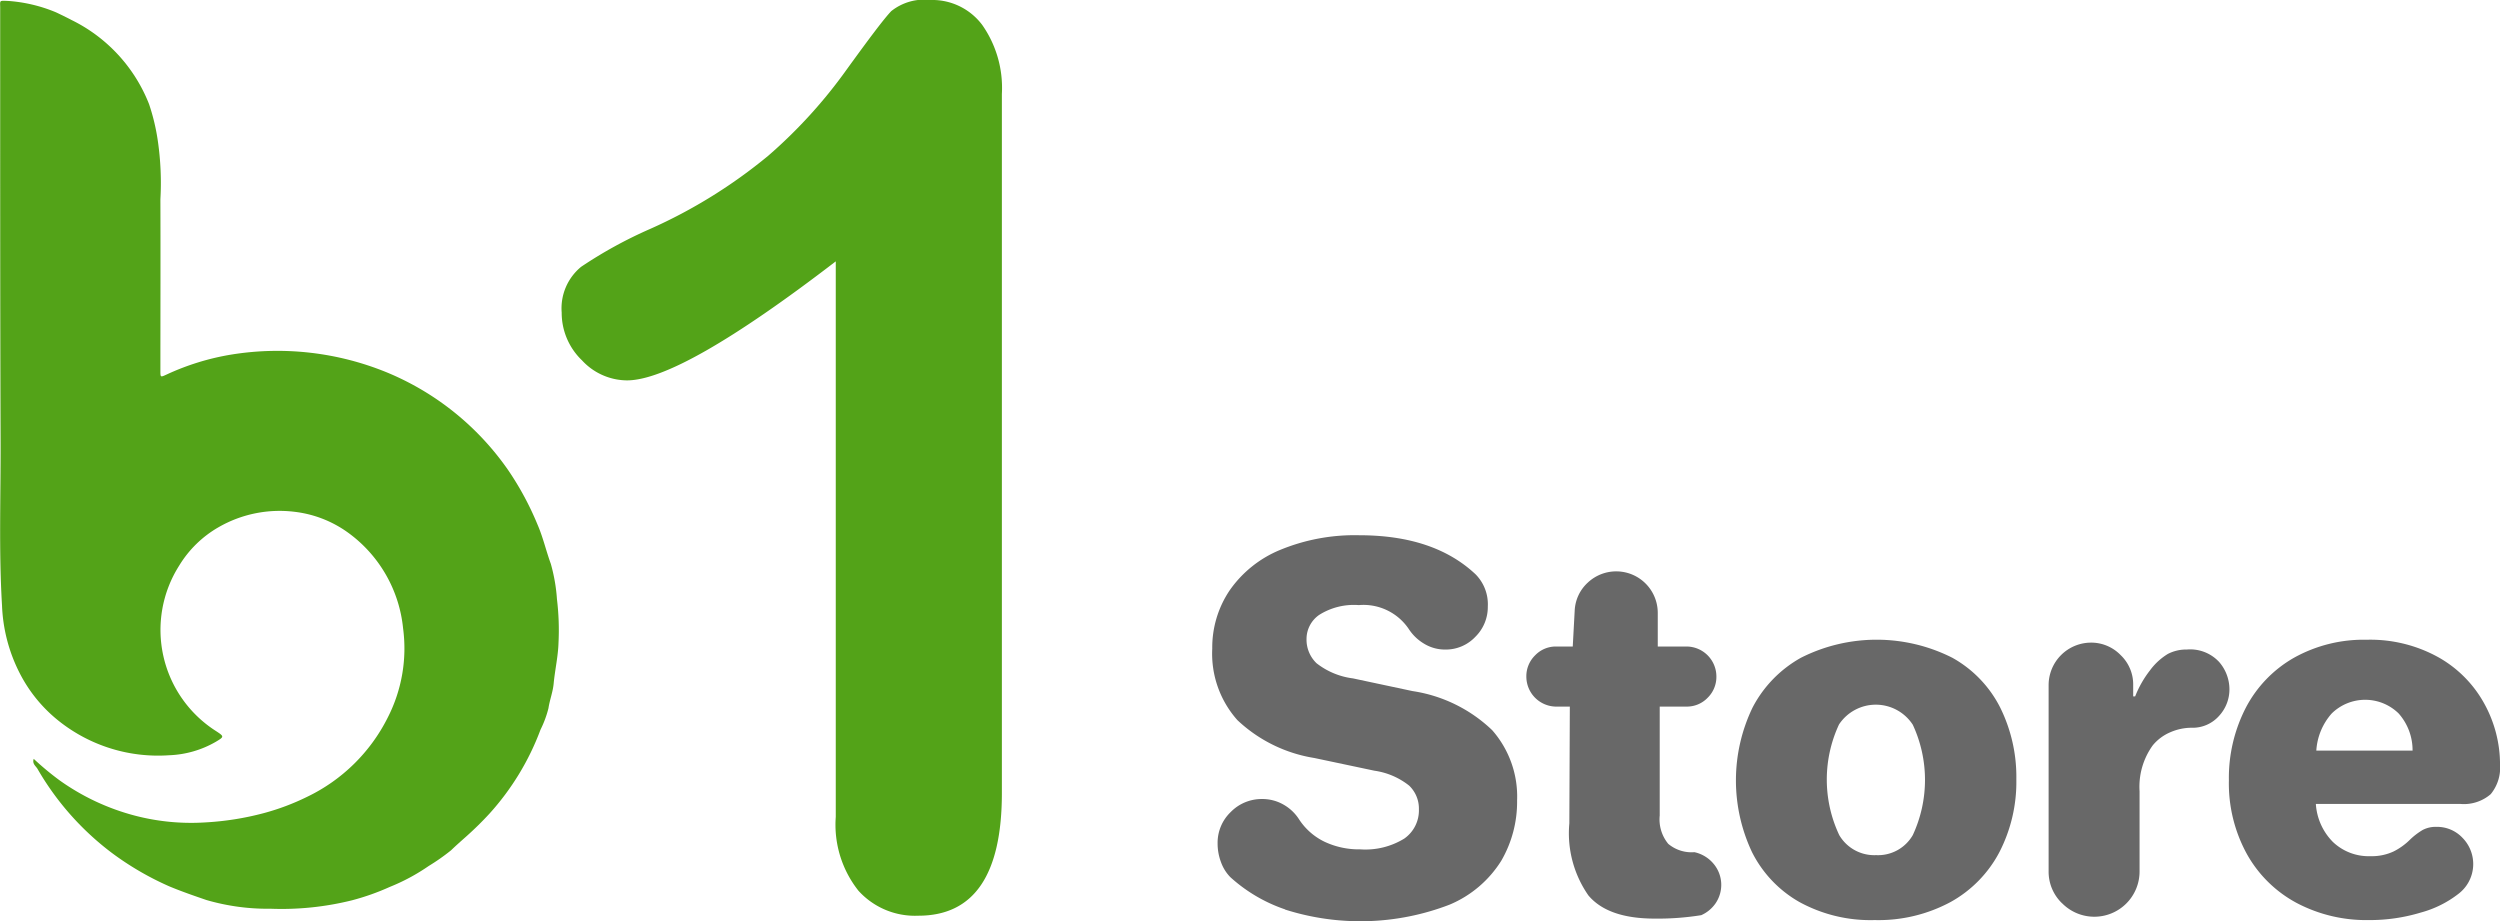 <svg xmlns="http://www.w3.org/2000/svg" width="159.898" height="58.913" viewBox="0 0 159.898 58.913">
  <g id="Group_1" data-name="Group 1" transform="translate(-1447.829 -98.091)">
    <g id="Group_3" data-name="Group 3" transform="translate(1447.829 98.141)">
      <path id="Path_4" data-name="Path 4" d="M1483.452,136.628a11.035,11.035,0,0,0-.394-2.269c-.3-.82-.49-1.67-.838-2.479a19.064,19.064,0,0,0-1.908-3.539,17.647,17.647,0,0,0-7.758-6.23,18.467,18.467,0,0,0-9.916-1.135,15.953,15.953,0,0,0-4.162,1.283c-.388.177-.388.18-.388-.245,0-3.657.013-7.314,0-10.971a18.594,18.594,0,0,0-.161-3.707,13.211,13.211,0,0,0-.564-2.375,10.1,10.1,0,0,0-4.979-5.391h0c-.043-.031-.914-.459-1-.493a9.689,9.689,0,0,0-3.036-.717c-.6-.023-.507-.046-.507.473,0,9.234-.005,18.467.026,27.7.012,3.5-.118,6.992.091,10.486a10.343,10.343,0,0,0,1.117,4.308,9.3,9.3,0,0,0,2.173,2.8,10.191,10.191,0,0,0,7.4,2.478,6.43,6.43,0,0,0,2.987-.862c.541-.323.539-.338.014-.682a7.669,7.669,0,0,1-2.36-10.584,7.044,7.044,0,0,1,2.5-2.446,7.835,7.835,0,0,1,4.927-.991,7.278,7.278,0,0,1,3.348,1.308,8.614,8.614,0,0,1,3.546,6.138,9.7,9.7,0,0,1-.977,5.7,11.164,11.164,0,0,1-5.167,5.081,15.141,15.141,0,0,1-2.752,1.036,18.369,18.369,0,0,1-3.793.6,14.223,14.223,0,0,1-4.426-.426,14.725,14.725,0,0,1-4.87-2.278,18.443,18.443,0,0,1-1.639-1.364c-.111.315.132.457.24.639a17.975,17.975,0,0,0,4.762,5.381,18.84,18.84,0,0,0,3.673,2.137c.779.325,1.576.6,2.369.872a14.013,14.013,0,0,0,4.109.558,18.617,18.617,0,0,0,5.206-.54,15.262,15.262,0,0,0,2.413-.855,12.7,12.7,0,0,0,2.492-1.34,13.251,13.251,0,0,0,1.425-1c.318-.307.652-.6.981-.893a20.685,20.685,0,0,0,1.48-1.456,16.67,16.67,0,0,0,3.264-5.369,6.717,6.717,0,0,0,.509-1.376c.079-.532.281-1.029.331-1.568.081-.867.282-1.724.31-2.6A16.308,16.308,0,0,0,1483.452,136.628Zm-5.069,8.711h0l-.07-.088h0l.066-.064c-.026-.041-.045-.116-.1-.093.052-.023.072.053.1.093l.076.078h0l-.077-.078-.066.064Zm-1.406.888,0,0Z" transform="translate(-1447.829 -98.35)" fill="#53a318"/>
      <path id="Path_5" data-name="Path 5" d="M1610.517,342.678c0,.007.01.015.017.023s.02-.013.02-.02-.01-.015-.017-.023S1610.517,342.671,1610.517,342.678Z" transform="translate(-1578.943 -295.244)" fill="#53a318"/>
    </g>
    <path id="Path_6" data-name="Path 6" d="M1634.209,121.11a4.21,4.21,0,0,1-1.269-3.026,3.435,3.435,0,0,1,1.243-2.928,28.213,28.213,0,0,1,4.417-2.424,32.742,32.742,0,0,0,7.557-4.685,31.544,31.544,0,0,0,5.01-5.508c1.466-2.024,2.409-3.278,2.857-3.74a3.383,3.383,0,0,1,2.5-.708,3.991,3.991,0,0,1,3.317,1.6,7.011,7.011,0,0,1,1.253,4.409v44.708q0,7.859-5.352,7.851a4.873,4.873,0,0,1-3.823-1.6,6.792,6.792,0,0,1-1.449-4.717V114.807q-9.918,7.615-13.357,7.613a3.946,3.946,0,0,1-2.9-1.31Z" transform="translate(-149.186)" fill="#53a318"/>
    <g id="Group_5" data-name="Group 5" transform="translate(1525.363 132.319)">
      <g id="Group_4" data-name="Group 4" transform="translate(0)">
        <path id="Path_7" data-name="Path 7" d="M1851.988,298.39a9.985,9.985,0,0,1-3.5-2.062,2.641,2.641,0,0,1-.594-.953,3.371,3.371,0,0,1-.219-1.2,2.718,2.718,0,0,1,.843-2.015,2.76,2.76,0,0,1,2-.828,2.713,2.713,0,0,1,1.375.359,2.834,2.834,0,0,1,1,.953,4.034,4.034,0,0,0,1.625,1.422,5.162,5.162,0,0,0,2.281.485,4.744,4.744,0,0,0,2.813-.687,2.2,2.2,0,0,0,.938-1.875,2.031,2.031,0,0,0-.625-1.515,4.615,4.615,0,0,0-2.218-.953l-3.844-.813a9.311,9.311,0,0,1-4.921-2.421,6.39,6.39,0,0,1-1.609-4.577,6.532,6.532,0,0,1,1.11-3.719,7.318,7.318,0,0,1,3.234-2.593,12.476,12.476,0,0,1,5.062-.937q4.781,0,7.437,2.5a2.725,2.725,0,0,1,.781,2.062,2.67,2.67,0,0,1-.8,1.937,2.592,2.592,0,0,1-1.921.812,2.565,2.565,0,0,1-1.328-.359,2.983,2.983,0,0,1-.984-.922,3.491,3.491,0,0,0-3.218-1.562,4.152,4.152,0,0,0-2.531.625,1.873,1.873,0,0,0-.812,1.531,2.092,2.092,0,0,0,.64,1.562,4.746,4.746,0,0,0,2.328.969l3.812.812a9.375,9.375,0,0,1,5.093,2.5,6.424,6.424,0,0,1,1.594,4.5,7.5,7.5,0,0,1-1.016,3.859,7.163,7.163,0,0,1-3.3,2.8,15.859,15.859,0,0,1-10.53.312Z" transform="translate(-1847.332 -274.455)" fill="#686868"/>
        <path id="Path_8" data-name="Path 8" d="M1954.822,307.1a6.946,6.946,0,0,1-1.219-4.609l.031-7.468h-.875a1.921,1.921,0,0,1-1.906-1.906,1.868,1.868,0,0,1,.563-1.375,1.832,1.832,0,0,1,1.343-.563h1.062l.125-2.312a2.587,2.587,0,0,1,.828-1.766,2.657,2.657,0,0,1,4.484,1.922v2.156h1.844a1.92,1.92,0,0,1,1.906,1.906,1.869,1.869,0,0,1-.562,1.375,1.835,1.835,0,0,1-1.344.562h-1.719v6.968a2.461,2.461,0,0,0,.547,1.812,2.315,2.315,0,0,0,1.671.531,2.2,2.2,0,0,1,1.219.734,2.095,2.095,0,0,1,.14,2.531,2.184,2.184,0,0,1-.922.765,17.492,17.492,0,0,1-2.968.219Q1956.072,308.585,1954.822,307.1Z" transform="translate(-1930.763 -284.057)" fill="#686868"/>
        <path id="Path_9" data-name="Path 9" d="M2023.983,325.688a7.571,7.571,0,0,1-3.031-3.187,10.74,10.74,0,0,1,.031-9.249,7.722,7.722,0,0,1,3.094-3.187,10.722,10.722,0,0,1,9.686,0,7.528,7.528,0,0,1,3.062,3.187,10,10,0,0,1,1.031,4.593,9.8,9.8,0,0,1-1.078,4.64,7.774,7.774,0,0,1-3.125,3.2,9.725,9.725,0,0,1-4.859,1.156A9.461,9.461,0,0,1,2023.983,325.688Zm7.249-4.28a8.37,8.37,0,0,0,0-7.062,2.822,2.822,0,0,0-4.718-.016,8.331,8.331,0,0,0,.015,7.077,2.6,2.6,0,0,0,2.359,1.281A2.566,2.566,0,0,0,2031.232,321.408Z" transform="translate(-1986.426 -302.222)" fill="#686868"/>
        <path id="Path_10" data-name="Path 10" d="M2123.822,326.545a2.791,2.791,0,0,1-.859-2.047V312.562a2.72,2.72,0,0,1,2.687-2.687,2.62,2.62,0,0,1,1.922.8,2.585,2.585,0,0,1,.8,1.891v.75h.125a6.711,6.711,0,0,1,.953-1.672,4,4,0,0,1,1.141-1.047,2.563,2.563,0,0,1,1.218-.281,2.521,2.521,0,0,1,2.063.8,2.672,2.672,0,0,1,.656,1.734,2.5,2.5,0,0,1-.671,1.719,2.257,2.257,0,0,1-1.765.75,3.422,3.422,0,0,0-1.328.281,2.938,2.938,0,0,0-1.14.844,4.522,4.522,0,0,0-.844,2.937V324.5a2.894,2.894,0,0,1-4.952,2.047Z" transform="translate(-2069.469 -303.001)" fill="#686868"/>
        <path id="Path_11" data-name="Path 11" d="M2186.717,325.751a7.919,7.919,0,0,1-3.187-3.125,9.365,9.365,0,0,1-1.156-4.718,9.8,9.8,0,0,1,1.078-4.64,7.858,7.858,0,0,1,3.078-3.2,9.135,9.135,0,0,1,4.655-1.156,8.961,8.961,0,0,1,4.625,1.141,7.579,7.579,0,0,1,2.921,2.984,8.053,8.053,0,0,1,.985,3.843,2.68,2.68,0,0,1-.594,1.906,2.623,2.623,0,0,1-1.969.625h-9.217a3.792,3.792,0,0,0,1.094,2.437,3.315,3.315,0,0,0,2.406.906,3.263,3.263,0,0,0,1.469-.3,4.069,4.069,0,0,0,1.062-.766,4.407,4.407,0,0,1,.8-.609,1.788,1.788,0,0,1,.891-.2,2.234,2.234,0,0,1,1.656.7,2.393,2.393,0,0,1-.25,3.578,6.8,6.8,0,0,1-2.406,1.2,11.246,11.246,0,0,1-3.343.484A9.533,9.533,0,0,1,2186.717,325.751Zm7.405-9.749a3.543,3.543,0,0,0-.89-2.375,3.056,3.056,0,0,0-4.281,0,3.938,3.938,0,0,0-.985,2.375Z" transform="translate(-2117.35 -302.222)" fill="#686868"/>
      </g>
    </g>
  </g>
</svg>
